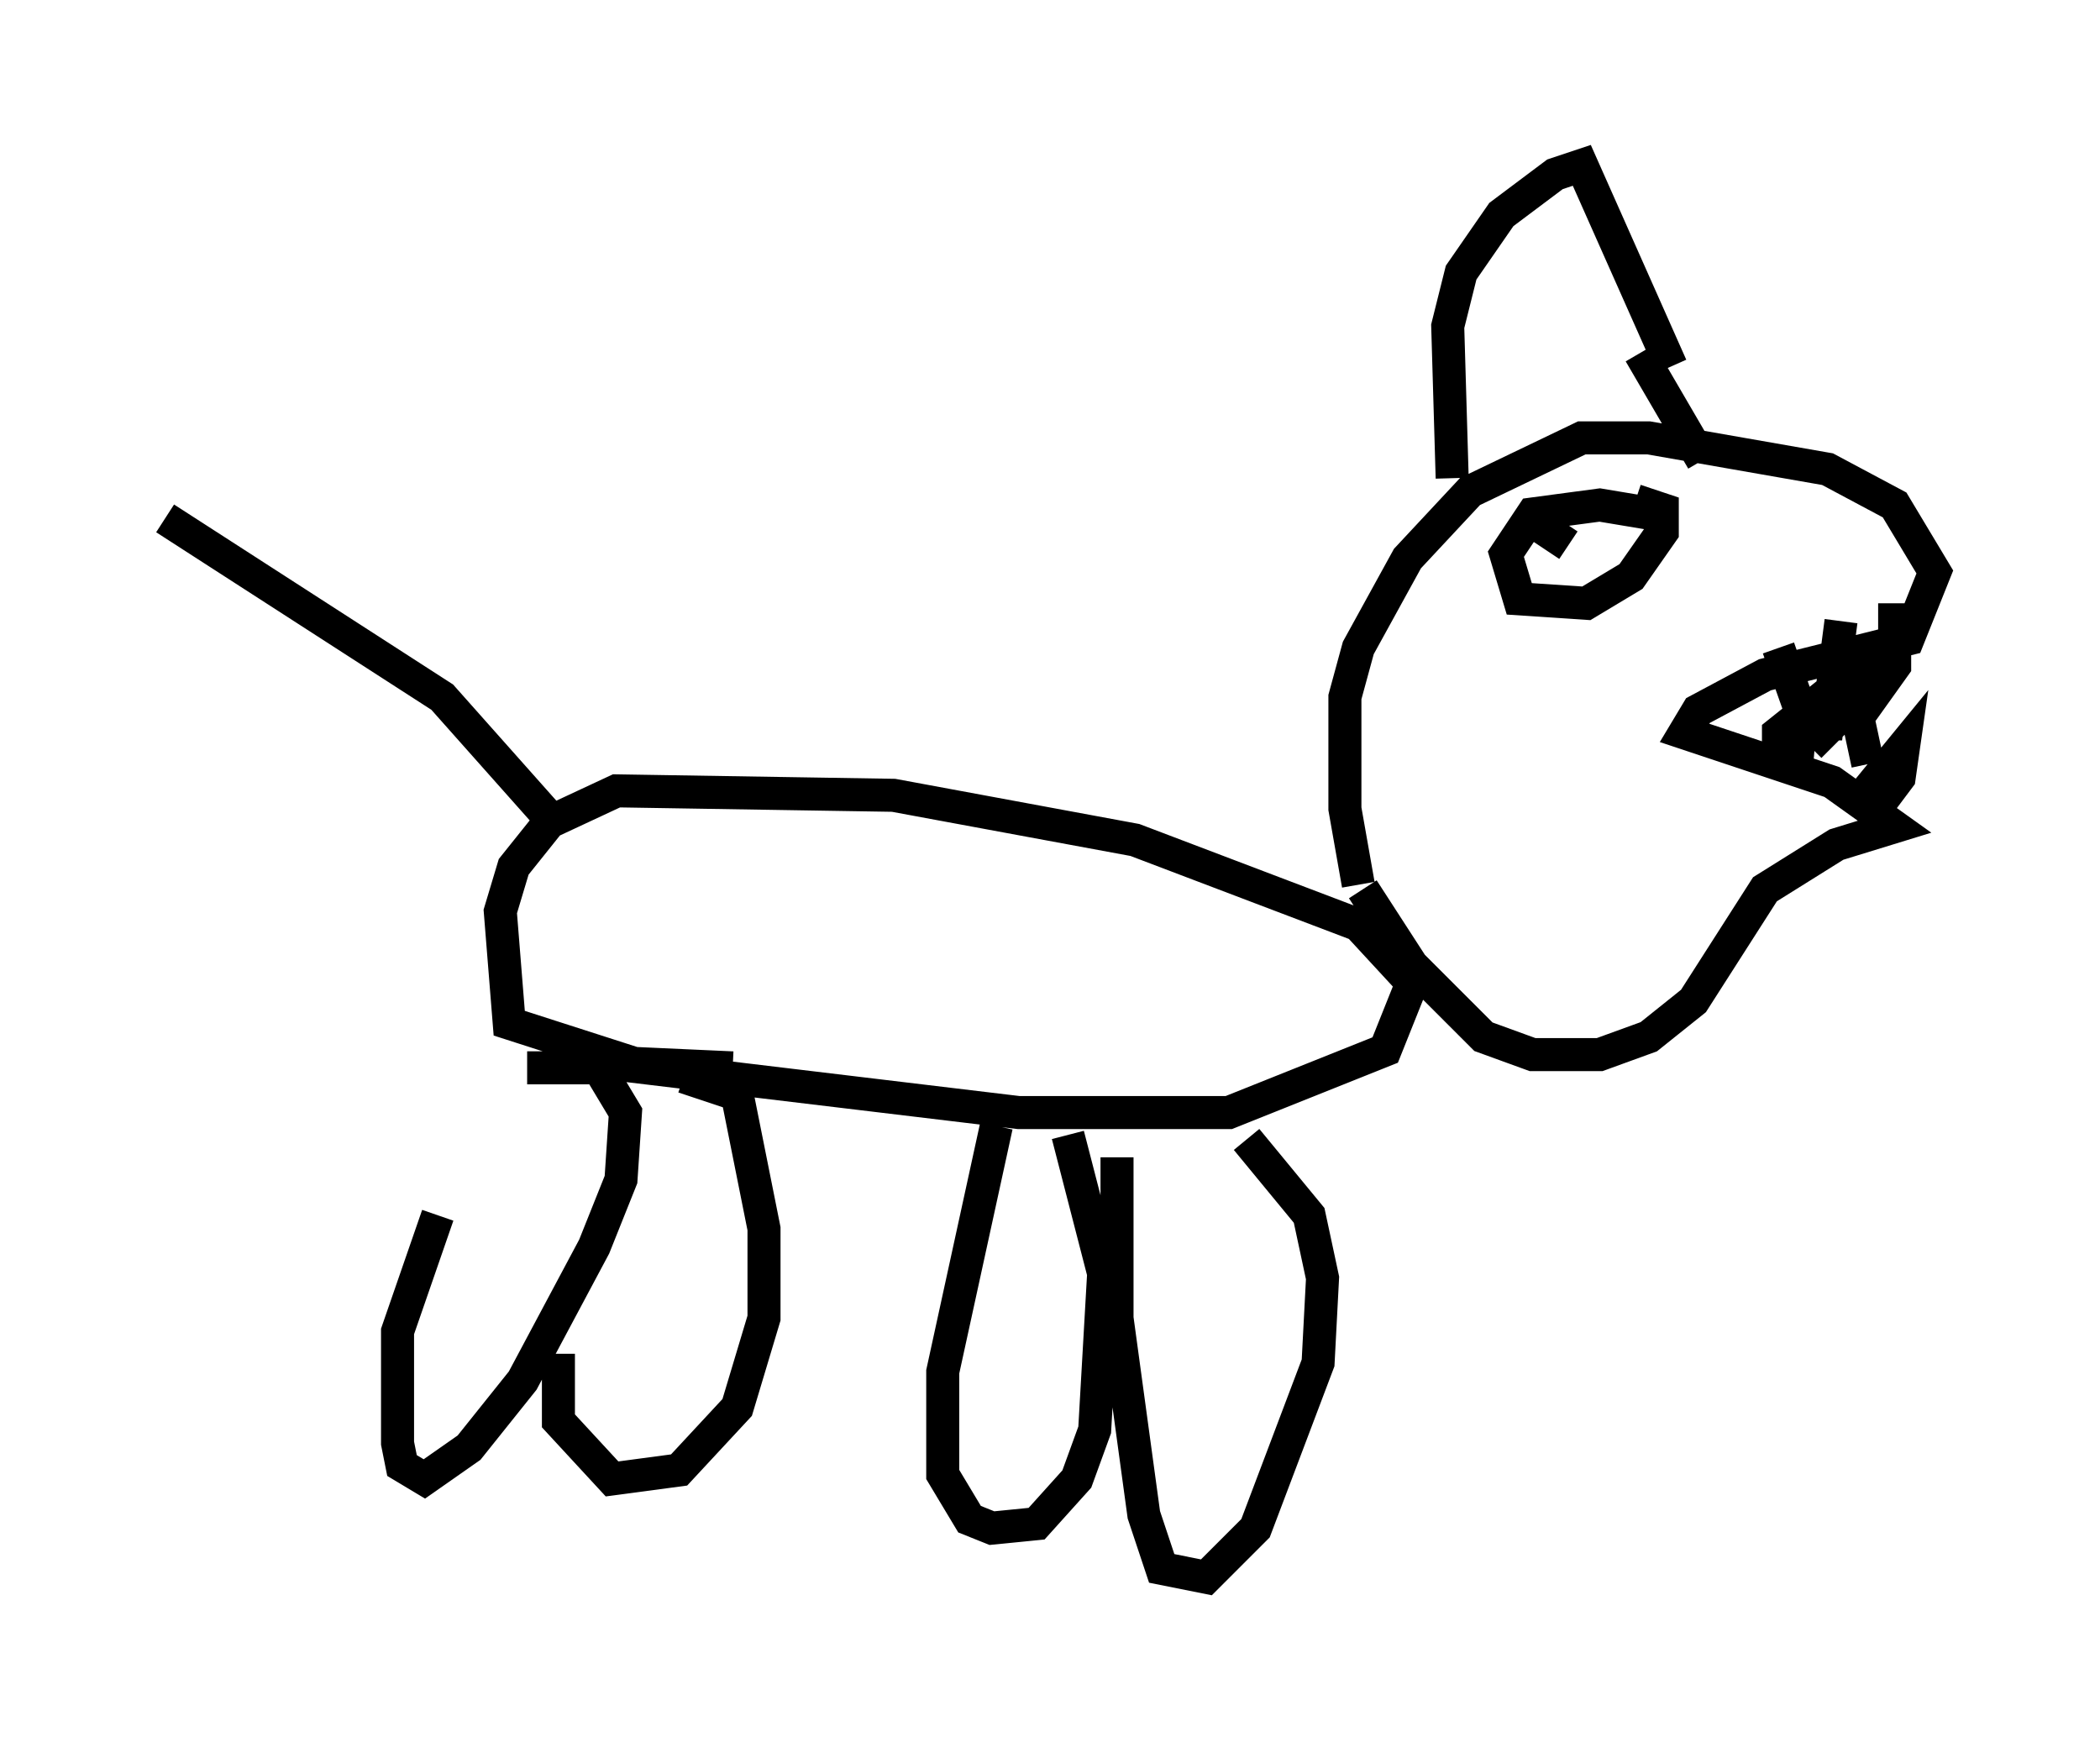 <?xml version="1.0" encoding="utf-8" ?>
<svg baseProfile="full" height="52.76" version="1.1" width="63.585" xmlns="http://www.w3.org/2000/svg" xmlns:ev="http://www.w3.org/2001/xml-events" xmlns:xlink="http://www.w3.org/1999/xlink"><defs /><rect fill="white" height="52.76" width="63.585" x="0" y="0" /><path d="M15.961, 33.552 m-2.706, 3.248 l-1.218, 3.518 0.0, 3.383 l0.135, 0.677 0.677, 0.406 l1.353, -0.947 1.624, -2.03 l2.165, -4.059 0.812, -2.03 l0.135, -2.03 -0.812, -1.353 l-2.165, 0.0 m0.947, 8.66 l0.0, 2.03 1.624, 1.759 l2.03, -0.271 1.759, -1.894 l0.812, -2.706 0.0, -2.706 l-0.812, -4.059 -1.624, -0.541 m-3.383, -0.541 l13.532, 1.624 6.36, 0.0 l4.736, -1.894 0.812, -2.03 l-1.624, -1.759 -6.766, -2.571 l-7.307, -1.353 -8.39, -0.135 l-2.03, 0.947 -1.083, 1.353 l-0.406, 1.353 0.271, 3.383 l3.789, 1.218 2.977, 0.135 m7.984, 1.759 l-1.624, 7.442 0.0, 3.112 l0.812, 1.353 0.677, 0.271 l1.353, -0.135 1.218, -1.353 l0.541, -1.488 0.271, -4.736 l-1.083, -4.195 m1.488, 0.677 l0.0, 4.871 0.812, 5.954 l0.541, 1.624 1.353, 0.271 l1.488, -1.488 1.894, -5.007 l0.135, -2.571 -0.406, -1.894 l-1.894, -2.3 m3.383, -7.713 l-0.406, -2.3 0.0, -3.383 l0.406, -1.488 1.488, -2.706 l1.894, -2.03 3.383, -1.624 l2.03, 0.0 5.413, 0.947 l2.03, 1.083 1.218, 2.03 l-0.812, 2.03 -4.33, 1.083 l-2.03, 1.083 -0.406, 0.677 l4.465, 1.488 1.894, 1.353 l-1.759, 0.541 -2.165, 1.353 l-2.165, 3.383 -1.353, 1.083 l-1.488, 0.541 -2.03, 0.0 l-1.488, -0.541 -2.165, -2.165 l-1.488, -2.3 m2.706, -12.449 l-0.135, -4.601 0.406, -1.624 l1.218, -1.759 1.624, -1.218 l0.812, -0.271 2.706, 6.089 m3.248, 8.525 l0.812, 2.3 0.677, 0.0 l0.406, -3.112 m0.406, 0.947 l0.541, 1.353 0.677, -0.947 l0.0, -1.894 m-2.571, 4.33 l1.353, -1.353 0.406, 1.894 m-0.135, 0.947 l1.218, -1.488 -0.135, 0.947 l-0.812, 1.083 m-2.842, -1.759 l0.0, -0.677 0.677, -0.541 l-0.135, 1.624 m-4.736, -12.584 l1.894, 3.248 m-1.488, 1.624 l-1.624, -0.271 -2.03, 0.271 l-0.812, 1.218 0.406, 1.353 l2.03, 0.135 1.353, -0.812 l0.947, -1.353 0.0, -0.677 l-0.812, -0.271 m-2.03, 1.353 l-0.812, -0.541 m-30.04, 8.796 l-3.248, -3.654 -8.39, -5.413 " fill="none" stroke="black" stroke-width="1" /></svg>